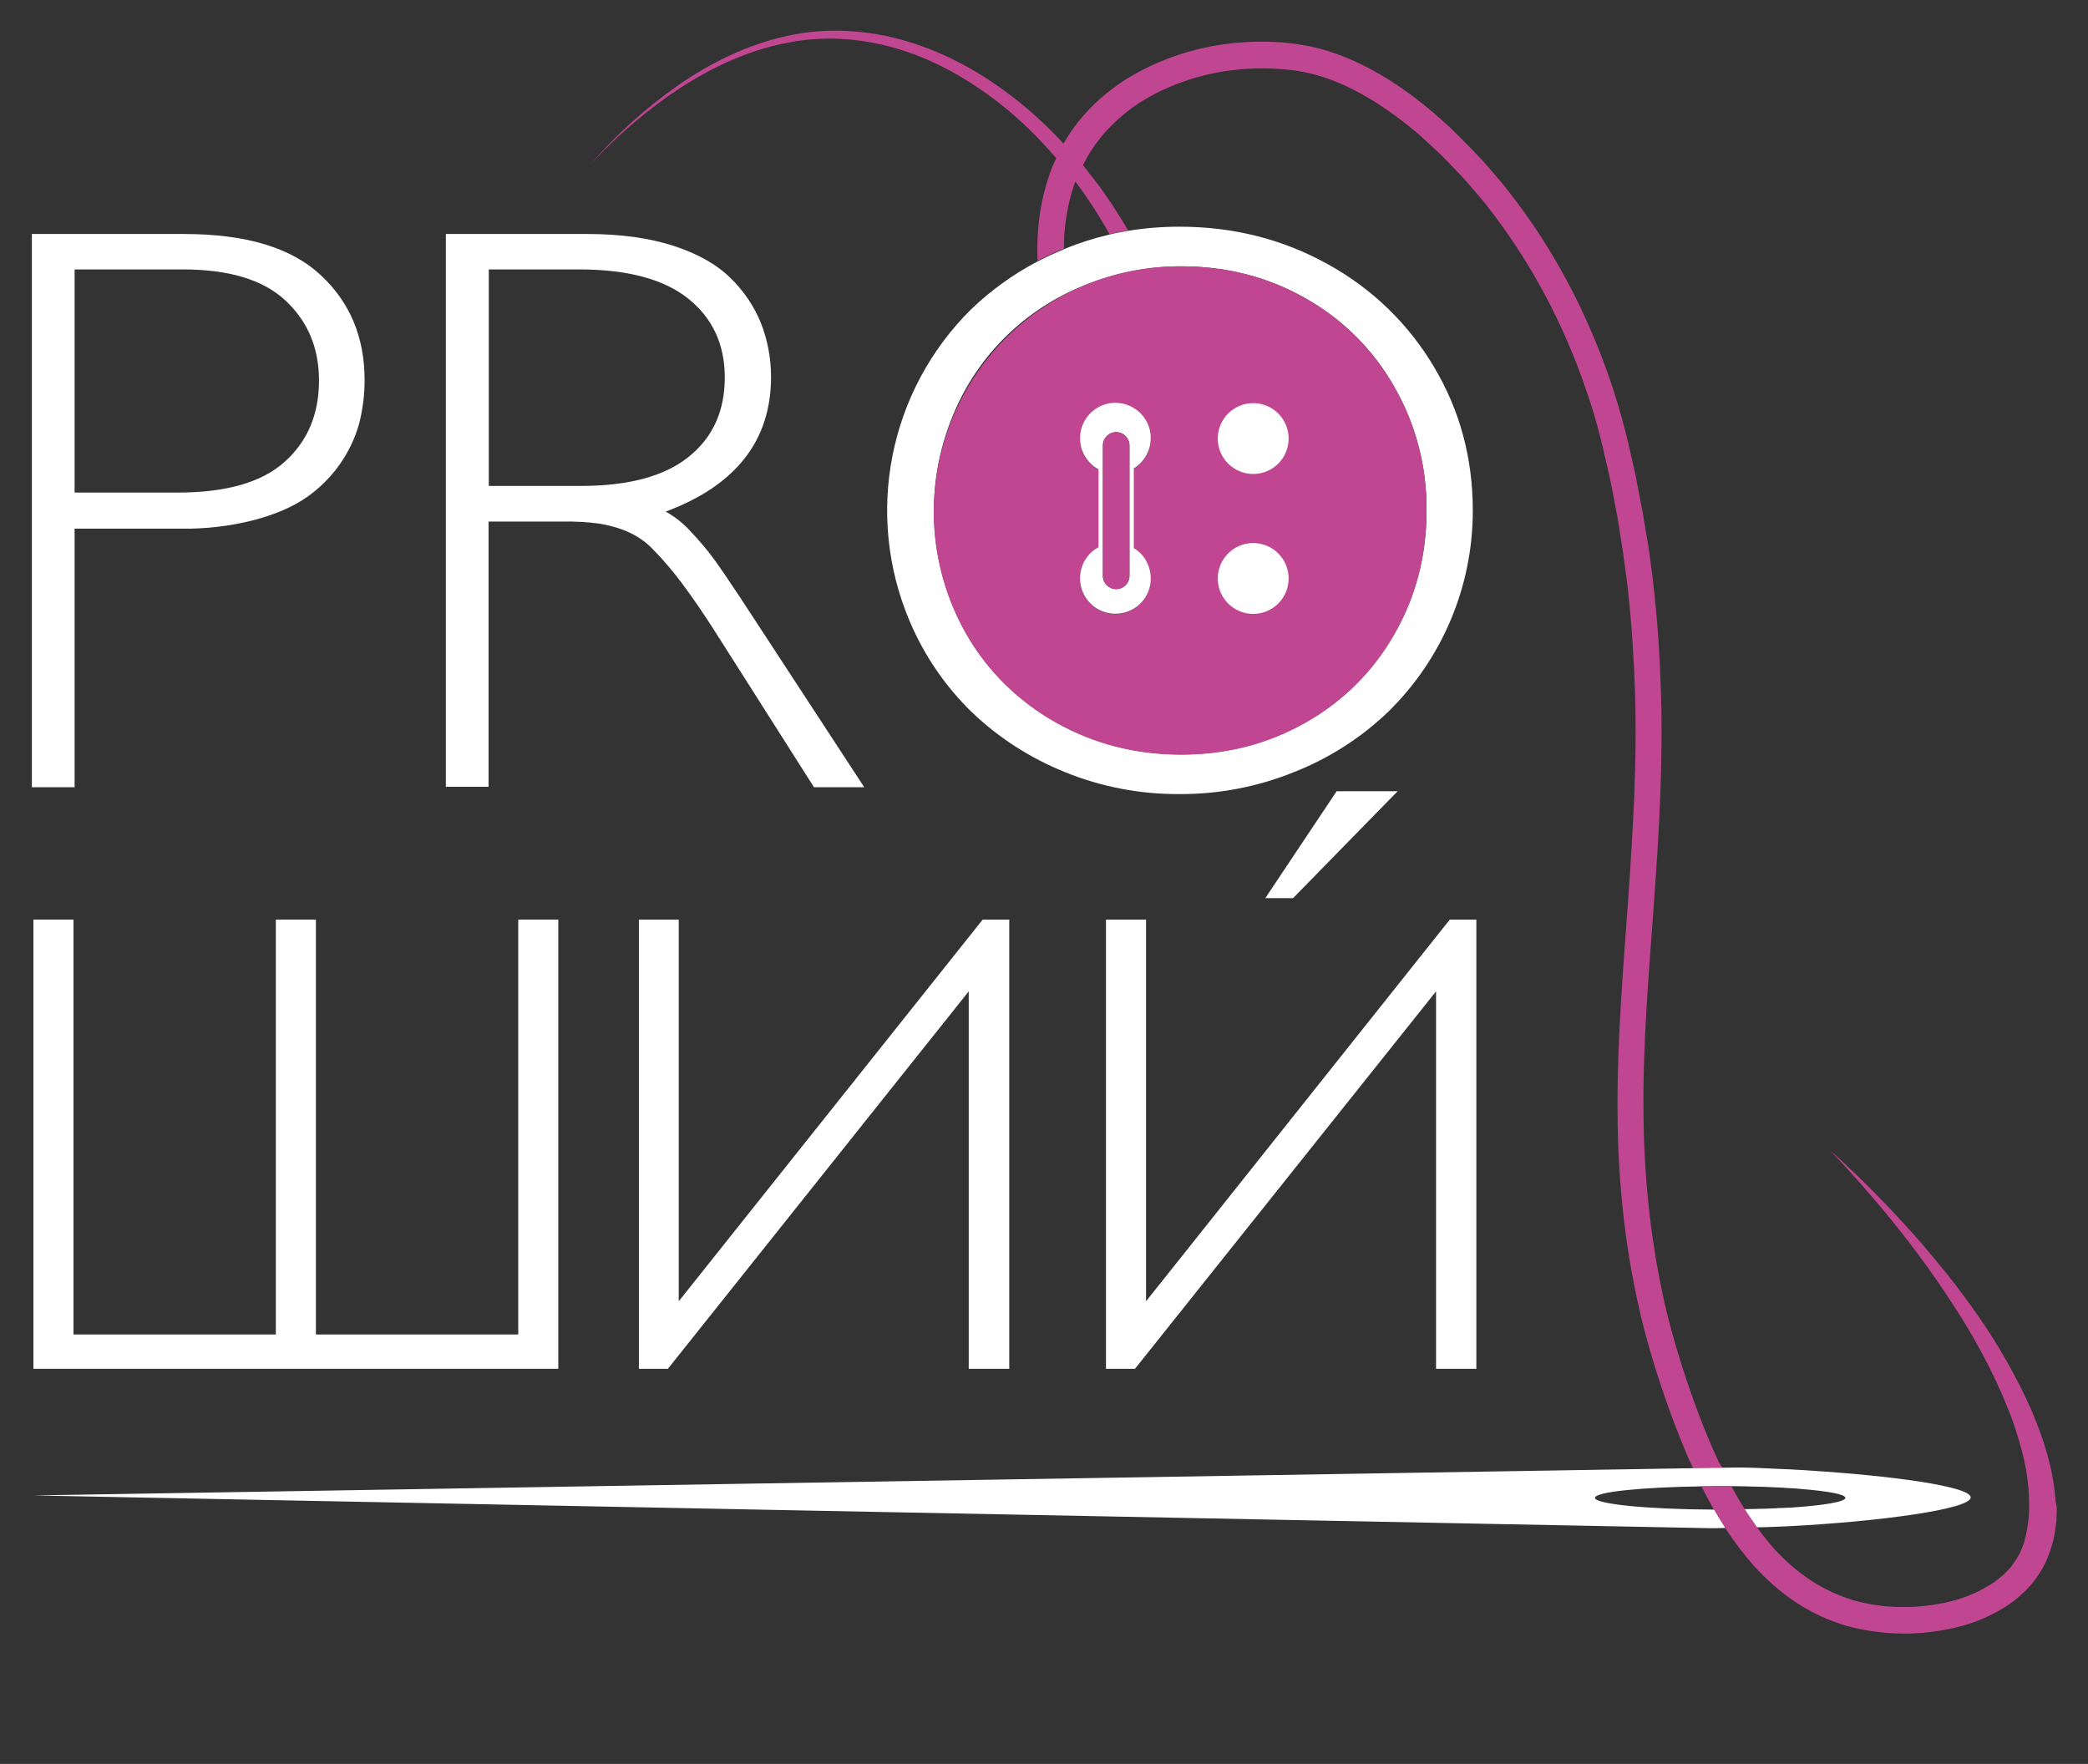 <?xml version="1.0" encoding="utf-8"?>
<!-- Generator: Adobe Illustrator 25.0.0, SVG Export Plug-In . SVG Version: 6.00 Build 0)  -->
<svg version="1.1" id="Шар_1" xmlns="http://www.w3.org/2000/svg" xmlns:xlink="http://www.w3.org/1999/xlink" x="0px" y="0px"
	 viewBox="0 0 943.2 796.8" style="enable-background:new 0 0 943.2 796.8;" xml:space="preserve">
<rect x="0" y="0" width="943.2" height="796.8" fill="#333333" stroke="none"/>
<style type="text/css">
	.st0{fill:#C14692;}
	.st1{fill:#FFFFFF;}
</style>
<path class="st0" d="M778,663l-13.2,0.2c-1.3-2.8-2.6-5.5-3.7-8.4c-0.8-1.9-1.6-3.7-2.3-5.6l-2.2-5.6c-5.7-15-10.6-30.3-14.6-45.9
	c-3.8-15.6-6.7-31.4-8.5-47.3c-1.8-15.9-2.8-31.9-2.8-47.9c-0.3-32,2.5-63.6,4.7-95.1s4.2-62.8,3.2-94.1
	c-0.5-15.6-1.5-31.2-3.2-46.7c-0.4-3.9-1-7.7-1.5-11.6c-0.3-1.9-0.5-3.9-0.8-5.8l-0.9-5.8l-0.9-5.8c-0.3-1.9-0.6-3.9-1-5.8
	l-2.2-11.5c-0.3-1.9-0.8-3.8-1.2-5.7l-1.3-5.7c-0.9-3.8-1.7-7.6-2.7-11.4c-1.9-7.5-4.1-14.9-6.7-22.2c-5-14.6-11.2-28.8-18.5-42.5
	c-7.3-13.6-15.7-26.6-25.2-38.8c-2.3-3.1-4.9-6-7.4-8.9c-1.2-1.5-2.5-2.9-3.8-4.4l-4-4.2c-2.7-2.8-5.3-5.6-8.1-8.2s-5.7-5.2-8.5-7.8
	c-11.7-9.9-24.4-18.5-38.2-24c-3.4-1.3-6.9-2.4-10.5-3.3c-1.8-0.4-3.5-0.8-5.4-1.1l-2.8-0.4l-2.8-0.3c-7.5-0.7-15-0.7-22.4,0.1
	c-14.9,1.5-29.3,6.2-42.1,13.8c-6.3,3.8-11.9,8.6-16.9,14c-4.1,4.6-7.7,9.8-10.4,15.3l0.8,1l2.1,2.7c1.4,1.8,2.8,3.6,4.2,5.4
	c2.6,3.7,5.3,7.4,7.7,11.3c2,3,3.8,6.1,5.6,9.1c-2.8,0.5-5.6,1-8.4,1.7c-1.2-2.2-2.5-4.5-3.9-6.7c-2.2-3.8-4.7-7.4-7.2-11.1
	c-1.2-1.8-2.6-3.6-3.9-5.4l-0.4-0.5l-0.2,0.4l-0.5,1.3l-0.4,1.3l-0.8,2.6c-1,3.5-1.7,7.2-2.3,10.8c-0.7,4.6-1,9.2-1,13.8
	c-4.1,1.7-8.1,3.5-11.9,5.5c-0.3-7,0-14,1-21c0.6-4.2,1.5-8.3,2.6-12.3l0.9-3l0.5-1.5l0.5-1.5l1.1-3l1.3-2.9
	c0.2-0.4,0.4-0.8,0.5-1.2l-3.7-4.2c-5.9-6.5-12.3-12.7-19.1-18.3c-13.7-11.1-29-20.4-45.8-25.9s-34.8-7.2-52.2-3.8
	c-17.5,3.2-34,10.8-49,20.5c-15,9.9-28.7,21.6-40.8,34.8c11.8-13.6,25.2-25.7,40-36.1c14.8-10.2,31.4-18.4,49.2-22.2
	c8.9-2,18.1-2.7,27.2-2.2c9.1,0.5,18.2,2,26.9,4.7c17.6,5.2,33.8,14.3,48.2,25.5c7.2,5.6,14,11.8,20.3,18.4l2.1,2.3
	c2.8-4.9,6.1-9.5,9.9-13.7c5.7-6.3,12.3-11.7,19.5-16.1c14.4-8.6,30.5-13.9,47.2-15.6c8.3-0.9,16.6-0.9,24.9-0.1l3.1,0.4l3.1,0.5
	c2.1,0.3,4.2,0.7,6.2,1.2c4.1,1,8.1,2.3,12.1,3.8c15.6,6.2,29.3,15.5,41.7,26.1c3,2.7,6.1,5.3,9,8.2s5.7,5.7,8.5,8.6l4.2,4.4
	c1.3,1.5,2.6,3.1,4,4.6c2.6,3.1,5.3,6.1,7.7,9.3c10,12.7,18.8,26.3,26.4,40.5c7.6,14.2,14,29,19.3,44.3c2.6,7.6,4.9,15.4,6.9,23.1
	c1,3.9,1.9,7.8,2.8,11.7l1.3,5.8c0.5,1.9,0.9,3.9,1.2,5.9l2.3,11.8c0.4,1.9,0.7,3.9,1,5.9l1,5.9l1,5.9c0.3,2,0.5,4,0.8,5.9
	c0.5,4,1.1,7.9,1.5,11.9c1.8,15.9,2.8,31.8,3.3,47.8c1,31.9-0.9,63.7-3.2,95.3s-5,62.9-4.7,94.1c0.1,15.6,1,31.1,2.8,46.6
	c1.8,15.4,4.5,30.8,8.2,45.9c3.9,15.1,8.6,29.9,14.1,44.4l2.1,5.4c0.7,1.8,1.5,3.6,2.2,5.4c1.5,3.6,3.1,7.1,4.7,10.6
	C777.2,661.5,777.6,662.3,778,663z"/>
<path class="st1" d="M14.4,105.7h68.8c27.7,0,48.2,6.1,61.5,18.4s20,28.1,20,47.6c0,6.5-0.8,13-2.4,19.4
	c-3.7,13.5-12.1,25.3-23.6,33.4c-6.1,4.3-14.1,7.8-23.9,10.4c-10.9,2.8-22.2,4.1-33.4,3.9H33.7v116.8H14.4V105.7z M33.7,121.7v100.8
	h46.5c21.9,0,38.1-4.6,48.4-13.9c10.3-9.2,15.5-21.5,15.5-36.7c0-14.8-5.1-26.8-15.2-36.2s-25.6-14-46.3-14L33.7,121.7z"/>
<path class="st1" d="M201.5,105.7h64c14.8,0,27.7,1.8,38.6,5.3s19.6,8.4,25.9,14.6c6,5.8,10.7,12.8,13.8,20.5
	c3,7.7,4.5,15.9,4.5,24.2c0,28.7-15.9,49-47.6,60.8c4.4,2.4,8.3,5.6,11.6,9.3c3.6,3.8,7,7.8,10.1,12c2.7,3.7,6.5,9.3,11.5,16.8
	l56.5,86.4h-22.7L324.1,287c-6.2-9.8-11.6-17.6-16.1-23.6c-3.9-5.2-8.1-10.2-12.6-14.8c-3.4-3.7-7.6-6.6-12.3-8.6
	c-4-1.7-8.2-2.8-12.5-3.5c-5.3-0.7-10.7-1-16.1-0.9h-33.8v119.8h-19.3V105.7z M220.8,121.7v97.8h41.5c21.5,0,37.7-4.3,48.6-13
	c11-8.7,16.5-20.7,16.5-36c0-14.9-5.5-26.8-16.5-35.6s-27.4-13.2-49.4-13.2L220.8,121.7z"/>
<polygon class="st1" points="252.2,415.4 252.2,618.3 15.1,618.3 15.1,415.4 33.2,415.4 33.2,602.8 124.6,602.8 124.6,415.4 
	142.7,415.4 142.7,602.8 234.1,602.8 234.1,415.4 "/>
<polygon class="st1" points="455.9,415.4 455.9,618.3 437.6,618.3 437.6,447.8 302.1,617.8 301.7,618.3 288.6,618.3 288.6,415.4 
	306.6,415.4 306.6,587.8 443.5,415.9 443.9,415.4 "/>
<polygon class="st1" points="631.4,357.4 629.2,359.6 584.5,405.3 584.1,405.7 571.6,405.7 572.9,403.7 603.4,358 603.8,357.4 "/>
<polygon class="st1" points="666.9,415.4 666.9,618.3 648.7,618.3 648.7,447.8 513.1,617.8 512.7,618.3 499.6,618.3 499.6,415.4 
	517.7,415.4 517.7,587.8 654.5,415.9 654.9,415.4 "/>
<path class="st1" d="M647.8,165.8c-11.5-19.5-28.1-35.5-47.9-46.4c-20.3-11.3-42.6-17-67.1-17c-7.8,0-15.6,0.6-23.4,1.9
	c-2.8,0.5-5.6,1-8.4,1.7c-6.8,1.6-13.5,3.7-20,6.4l-0.4,0.2c-4.1,1.7-8.1,3.5-11.9,5.5c-10.9,5.7-20.9,12.9-29.8,21.4
	c-37.5,36.9-48.5,92.9-27.9,141.3c6.5,15.3,16,29.2,27.9,40.8c12.1,11.6,26.4,20.8,42,27.1c16.4,6.7,34,10.1,51.8,10
	c17.8,0.1,35.5-3.3,52-10c15.7-6.2,30.1-15.4,42.3-27.1c24.5-23.9,38.3-56.7,38.3-90.9C665.3,207,659.5,185.4,647.8,165.8z
	 M629.8,286.5c-9.5,16.6-23.3,30.4-40,39.8c-17,9.6-35.7,14.5-56.2,14.5c-20.6,0-39.5-4.8-56.6-14.5c-16.8-9.4-30.8-23.1-40.4-39.8
	c-17.3-30.4-19.5-67-6-99.2c11-26.7,32.4-47.7,59.2-58.4c13.9-5.7,28.8-8.6,43.8-8.6c20.5,0,39.2,4.8,56.2,14.5
	c16.7,9.4,30.6,23.2,40,39.9c9.8,17,14.8,36.4,14.6,56C644.4,251,639.5,269.7,629.8,286.5L629.8,286.5z"/>
<path class="st0" d="M629.8,174.7c-9.5-16.7-23.3-30.5-40-39.9c-17-9.7-35.7-14.5-56.2-14.5c-15-0.1-29.9,2.8-43.8,8.6
	c-56.5,23.8-83,88.8-59.3,145.4c1.8,4.2,3.8,8.3,6.1,12.3c9.6,16.7,23.6,30.4,40.4,39.8c17.1,9.6,36,14.5,56.6,14.5
	c20.5,0,39.2-4.8,56.2-14.5c16.7-9.4,30.6-23.1,40-39.8c9.7-16.9,14.6-35.5,14.6-55.9C644.6,211,639.6,191.7,629.8,174.7z
	 M519.8,261.3c0,8.8-7.1,16-15.9,16.1c-8.8,0-16-7.1-16.1-15.9c0-5.9,3.2-11.3,8.4-14.1v-35.2c-7.8-4.2-10.6-13.9-6.4-21.7
	c4.2-7.8,13.9-10.6,21.7-6.4c7.8,4.2,10.6,13.9,6.4,21.7c-1.3,2.5-3.3,4.5-5.7,6v36C516.9,250.6,519.8,255.7,519.8,261.3
	L519.8,261.3z"/>
<circle class="st1" cx="566.1" cy="198.1" r="16"/>
<circle class="st1" cx="566.1" cy="261.3" r="16"/>
<path class="st1" d="M512.2,247.6v-36c7.5-4.6,9.9-14.5,5.3-22c-4.6-7.5-14.5-9.9-22-5.3c-7.5,4.6-9.9,14.5-5.3,22
	c1.5,2.4,3.5,4.4,6,5.7v35.2c-7.8,4.2-10.6,13.9-6.4,21.7c4.2,7.8,13.9,10.6,21.7,6.4c7.8-4.2,10.6-13.9,6.4-21.7
	C516.6,251.1,514.6,249.1,512.2,247.6L512.2,247.6z M510.2,260.1c0,3.3-2.7,6-6,6s-6-2.7-6-6v-58.9c0-3.3,2.7-6,6-6s6,2.7,6,6V260.1
	z"/>
<path class="st0" d="M510.2,201.2v58.9c0,3.3-2.7,6-6,6s-6-2.7-6-6v-58.9c0-3.3,2.7-6,6-6S510.2,197.9,510.2,201.2L510.2,201.2z"/>
<path class="st1" d="M816.5,664.2l-1-0.1h-0.1l-1.8-0.1h-0.2c-3.3-0.2-6.7-0.4-10.1-0.5H803c-2.1-0.1-4.2-0.2-6.3-0.3l-2.3-0.1
	c-2.8-0.1-5.6-0.2-8.3-0.2c-0.3,0-3.1,0-8.1,0.1l-13.2,0.2C640.5,665.2,15,675.5,15,675.5l757.8,14.8c0.8,0,3.3,0,6.6-0.1
	c0,0,0.1,0,0.1,0c-0.7-1.1-1.4-2.2-2.1-3.3c-1-1.7-2.1-3.4-3-5h-0.1c-29.9-0.1-53.8-2.5-53.8-5.3c0-2.7,20.9-4.8,48.1-5.2
	c2.8,0,5.6-0.1,8.5-0.1h5c3.3,0,6.6,0.1,9.7,0.2l4.6,0.1c2.2,0.1,4.5,0.2,6.8,0.3l2.1,0.1l1.3,0.1c1.7,0.1,3.4,0.2,5.1,0.3l0.9,0.1
	l1.3,0.1c12.1,1,19.7,2.4,19.7,4c0,1.8-9.8,3.4-24.7,4.4l-2.5,0.1l-2.6,0.1h-0.4l-1.1,0.1c-1.6,0.1-3.3,0.1-5,0.2h-0.1l-9.2,0.2l0,0
	c1.8,2.8,3.7,5.6,5.6,8.2h0.2c3.5-0.1,6.2-0.1,7-0.2l2.4-0.1c0.9,0,1.8-0.1,2.7-0.1l2.2-0.1c40.9-2.1,82.1-7.7,82.1-13
	C890.3,671.4,853.8,666.5,816.5,664.2z"/>
<path class="st0" d="M929.1,681.6l-0.1,3.2v1.6l-0.2,1.6l-0.4,3.2c-0.2,1.1-0.4,2.2-0.6,3.2l-0.3,1.6l-0.5,1.6
	c-0.3,1.1-0.6,2.1-1,3.2l-1.2,3.2c-0.4,1.1-0.9,2.1-1.5,3.1c-0.5,1-1,2-1.7,3l-1.9,2.9c-0.7,0.9-1.4,1.8-2.1,2.7
	c-2.9,3.4-6.3,6.4-10,9c-7.2,4.8-15.1,8.3-23.5,10.3c-8.2,2-16.6,3-25,2.9c-8.5-0.1-16.9-1.3-25-3.5c-8.2-2.4-15.9-6-23-10.7
	c-7-4.7-13.3-10.3-18.9-16.5c-4.7-5.3-9-11-12.9-17c0,0,0.1,0,0.1,0c-0.7-1.1-1.4-2.2-2.1-3.3c-1-1.7-2.1-3.4-3-5h-0.1
	c-2-3.5-3.8-7-5.6-10.5c2.8,0,5.6-0.1,8.5-0.1h5c1.8,3.3,3.6,6.6,5.6,9.7l0.2,0.3l0.2,0.4c1.8,2.8,3.7,5.6,5.6,8.2
	c1.4,2,3,4,4.5,5.9c0.9,1.2,1.9,2.3,2.9,3.4c4.9,5.5,10.5,10.4,16.6,14.5c6.1,4,12.7,7.1,19.7,9.2c7.1,2,14.4,3,21.7,3
	c7.4,0.1,14.8-0.8,21.9-2.5c7-1.7,13.6-4.6,19.6-8.6c2.8-1.9,5.4-4.2,7.6-6.8c2.1-2.6,3.9-5.4,5.1-8.5l0.9-2.4
	c0.2-0.8,0.5-1.7,0.7-2.5l0.3-1.2l0.2-1.3l0.5-2.6l0.3-2.6l0.2-1.3l0.1-1.3c0-0.9,0.1-1.8,0.1-2.7s0-1.8,0-2.7
	c-0.1-7.5-1.1-14.9-2.9-22.1c-1.9-7.4-4.2-14.7-7.2-21.8c-2.9-7.2-6.2-14.2-9.8-21.1s-7.5-13.7-11.7-20.3
	c-8.4-13.3-17.5-26.1-27.3-38.4c-9.8-12.3-20.2-24.2-31.1-35.7c11.7,10.6,23,21.8,33.7,33.5c2.7,2.9,5.3,5.9,7.9,8.9l3.8,4.5
	c1.3,1.5,2.6,3,3.8,4.6l3.8,4.6l3.7,4.7l1.8,2.4l1.8,2.4l3.5,4.8c4.7,6.5,9.1,13.2,13.2,20c4.1,6.9,7.9,14,11.4,21.3
	c3.5,7.3,6.5,14.9,8.9,22.7c2.5,8,4.1,16.2,4.7,24.5C929,679.5,929,680.5,929.1,681.6z"/>
</svg>
